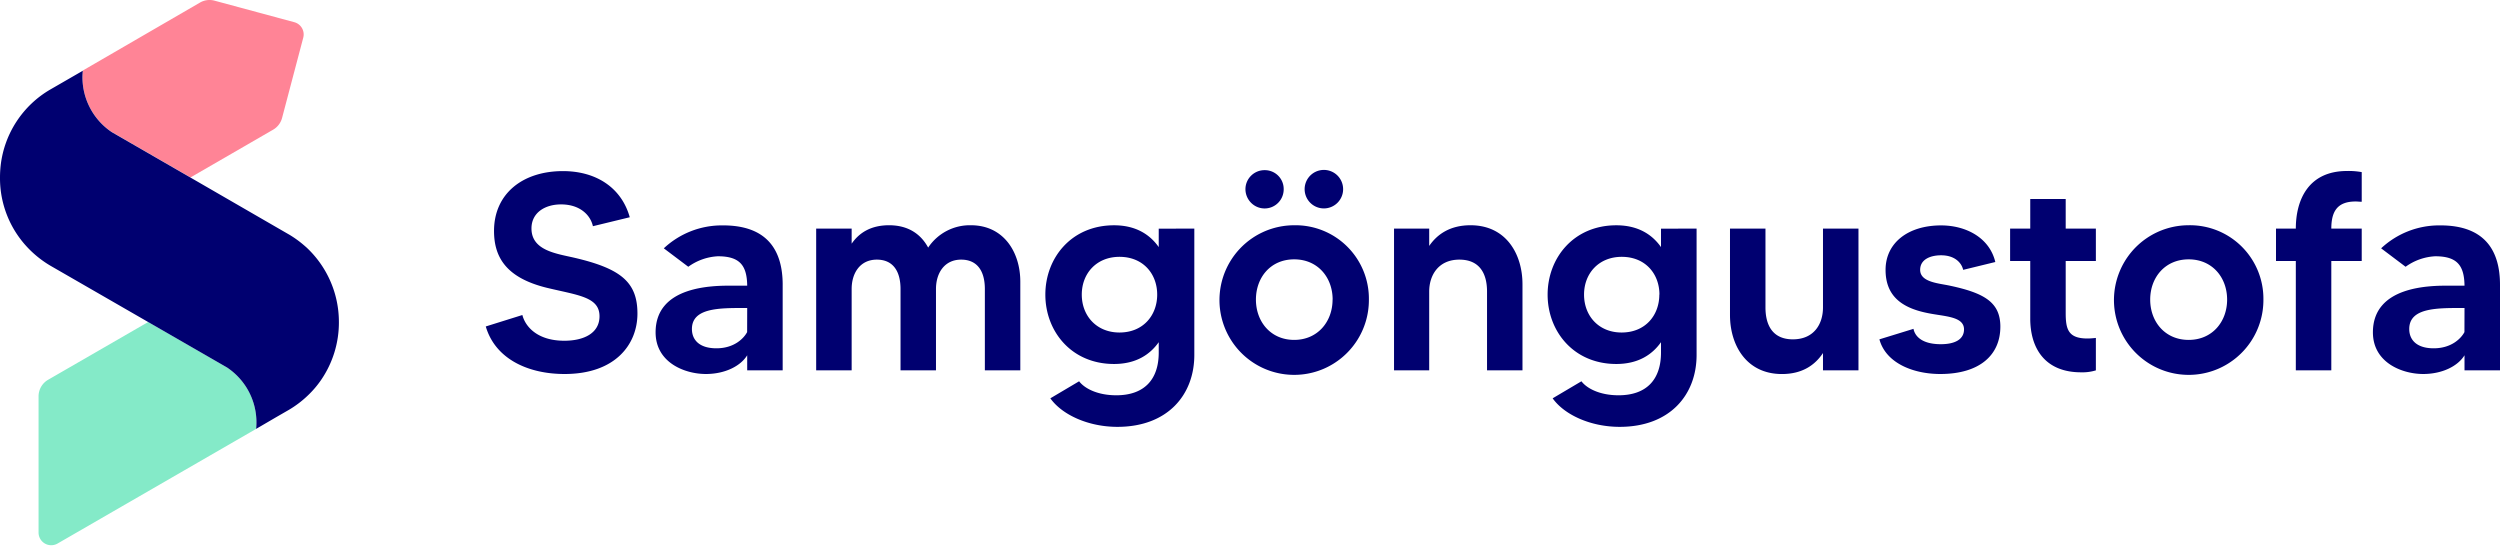 <svg viewBox="0 0 250 55" fill="none" xmlns="http://www.w3.org/2000/svg"><path d="M25.645 42.244c0 .217 0 .434-.031.644L5.762 54.35a1.267 1.267 0 0 1-1.906-1.103V39.633a1.917 1.917 0 0 1 .955-1.656L14.82 32.2l7.894 4.55.039.029a6.585 6.585 0 0 1 2.891 5.464Z" fill="#84EAC8"/><path d="M30.323 3.776 28.206 11.8c-.13.49-.45.91-.888 1.165l-8.269 4.779-7.884-4.551-.046-.031a6.607 6.607 0 0 1-2.873-5.465c0-.213 0-.43.035-.644L19.999.258A1.897 1.897 0 0 1 21.45.066l7.975 2.153a1.268 1.268 0 0 1 .898 1.557Z" fill="#FF8496"/><path d="M33.89 32.201a10.16 10.16 0 0 1-1.787 5.804 9.705 9.705 0 0 1-1.255 1.48 10.256 10.256 0 0 1-1.951 1.495l-1.294.746-1.99 1.162a6.595 6.595 0 0 0-2.86-6.105l-.038-.028-7.894-4.55-9.723-5.601a10.41 10.41 0 0 1-2.241-1.75A10.078 10.078 0 0 1 0 17.753c0-.402.022-.804.067-1.204a10.114 10.114 0 0 1 5-7.62l3.212-1.853c-.02.214-.035.431-.035.644a6.616 6.616 0 0 0 2.874 5.454l.046.032 7.884 4.55 9.74 5.63c.175.098.333.196.483.294.45.293.876.62 1.276.976l.066.056a10.183 10.183 0 0 1 3.276 7.488ZM63.744 31.36c0 3.046-2.178 6.04-7.29 6.04-3.657 0-6.926-1.51-7.877-4.754l3.66-1.145c.28 1.117 1.452 2.573 4.196 2.573 1.955 0 3.517-.756 3.517-2.45 0-1.957-2.206-2.1-5.303-2.854-3.94-.98-5.245-2.965-5.245-5.677 0-3.69 2.822-5.983 6.898-5.983 3.27 0 5.836 1.62 6.675 4.614l-3.685.896c-.224-1.05-1.231-2.18-3.185-2.18-1.62 0-2.958.836-2.958 2.404 0 2.209 2.482 2.513 4.3 2.933 4.622 1.082 6.297 2.423 6.297 5.584ZM78.267 28.48v8.555H74.72v-1.508c-.671 1.092-2.234 1.872-4.133 1.872-2.122 0-5.027-1.144-5.027-4.165 0-4.67 5.754-4.67 7.625-4.67h1.535c-.028-2.04-.755-2.937-2.934-2.937a5.524 5.524 0 0 0-2.957 1.05l-2.448-1.845a8.494 8.494 0 0 1 5.891-2.293c4.514-.014 5.996 2.56 5.996 5.941ZM74.72 30.8h-.224c-2.542 0-5.304-.027-5.304 2.101 0 1.05.7 1.929 2.448 1.929 1.818 0 2.765-1.033 3.073-1.62l.007-2.41ZM102.031 28.172v8.863h-3.545V28.9c0-1.75-.727-2.937-2.374-2.937-1.647 0-2.514 1.316-2.514 2.937v8.136h-3.545V28.9c0-1.75-.727-2.937-2.374-2.937-1.647 0-2.514 1.316-2.514 2.937v8.136h-3.548V22.861h3.548v1.508c.724-1.05 1.87-1.844 3.741-1.844 1.927 0 3.185.892 3.91 2.236a5.005 5.005 0 0 1 4.275-2.236c3.266 0 4.94 2.674 4.94 5.646ZM119.432 22.862v12.637c0 3.97-2.653 7.186-7.692 7.186-2.905 0-5.531-1.204-6.705-2.853l2.877-1.704c.531.7 1.815 1.4 3.717 1.4 2.734 0 4.244-1.509 4.244-4.278v-1.032c-.867 1.228-2.262 2.18-4.468 2.18-4.273 0-6.87-3.273-6.87-6.934 0-3.662 2.597-6.935 6.87-6.935 2.206 0 3.601.949 4.468 2.18v-1.844l3.559-.003Zm-3.713 6.598c0-2.069-1.398-3.777-3.772-3.777-2.29 0-3.769 1.652-3.769 3.777s1.479 3.791 3.769 3.791c2.374 0 3.772-1.722 3.772-3.79ZM136.889 29.96a7.486 7.486 0 0 1-4.577 6.943 7.464 7.464 0 0 1-8.156-1.586 7.487 7.487 0 0 1 1.096-11.52 7.466 7.466 0 0 1 4.152-1.271 7.333 7.333 0 0 1 5.314 2.13 7.347 7.347 0 0 1 2.171 5.304Zm-8.52-11.044a1.912 1.912 0 0 1-1.167 1.78 1.902 1.902 0 0 1-2.093-.417 1.934 1.934 0 0 1-.565-1.363 1.9 1.9 0 0 1 .569-1.35 1.907 1.907 0 0 1 1.357-.55 1.885 1.885 0 0 1 1.759 1.17c.095.232.142.48.14.73Zm4.895 11.045c0-2.209-1.479-4.026-3.846-4.026s-3.825 1.817-3.825 4.026c0 2.209 1.479 4.029 3.825 4.029s3.839-1.82 3.839-4.03h.007Zm1.048-11.044a1.925 1.925 0 0 1-1.923 1.925 1.925 1.925 0 1 1 1.36-3.287c.361.361.563.85.563 1.361ZM152.248 28.424v8.611h-3.545v-7.883c0-1.817-.755-3.189-2.766-3.189-2.097 0-3.017 1.565-3.017 3.189v7.883h-3.517V22.862h3.517v1.732c.783-1.148 2.066-2.069 4.133-2.069 3.576 0 5.195 2.906 5.195 5.899ZM169.659 22.862v12.637c0 3.97-2.653 7.186-7.691 7.186-2.906 0-5.532-1.204-6.703-2.853l2.878-1.704c.528.7 1.814 1.4 3.713 1.4 2.737 0 4.244-1.509 4.244-4.278v-1.032c-.864 1.228-2.262 2.18-4.468 2.18-4.273 0-6.87-3.273-6.87-6.934 0-3.662 2.597-6.935 6.87-6.935 2.206 0 3.604.949 4.468 2.18v-1.844l3.559-.003Zm-3.716 6.598c0-2.069-1.399-3.777-3.769-3.777-2.29 0-3.769 1.652-3.769 3.777s1.465 3.791 3.758 3.791c2.374 0 3.769-1.722 3.769-3.79h.011ZM185.847 22.862v14.173h-3.548v-1.732c-.78 1.176-2.039 2.1-4.105 2.1-3.573 0-5.195-2.909-5.195-5.898v-8.643h3.548v7.883c0 1.817.752 3.189 2.738 3.189 2.122 0 3.014-1.54 3.014-3.19v-7.882h3.548ZM200.035 32.674c0 2.8-2.038 4.726-6.007 4.726-2.706 0-5.443-1.09-6.087-3.466l3.409-1.05c.109.588.668 1.536 2.734 1.536 1.483 0 2.318-.528 2.318-1.48 0-1.341-2.038-1.285-3.713-1.649-2.737-.56-4.132-1.873-4.132-4.306 0-2.685 2.234-4.445 5.555-4.445 2.448 0 4.832 1.2 5.419 3.661l-3.213.784c-.167-.728-.863-1.456-2.206-1.456-1.049 0-2.097.392-2.097 1.456 0 1.257 1.898 1.341 3.017 1.593 3.465.742 5.003 1.69 5.003 4.096ZM206.57 26.103v5.174c0 1.62.224 2.573 2.178 2.573.252 0 .587-.028.839-.056v3.242c-.48.145-.981.212-1.482.195-3.629 0-5.08-2.432-5.08-5.366v-5.762h-2.014v-3.241h2.014v-2.965h3.545v2.965h3.017v3.241h-3.017ZM226.341 29.96a7.487 7.487 0 0 1-4.578 6.943 7.463 7.463 0 0 1-8.157-1.587 7.481 7.481 0 0 1-1.647-8.155 7.465 7.465 0 0 1 6.9-4.636 7.33 7.33 0 0 1 5.312 2.133 7.361 7.361 0 0 1 2.17 5.303Zm-3.629 0c0-2.208-1.479-4.025-3.846-4.025s-3.846 1.817-3.846 4.026c0 2.209 1.482 4.029 3.846 4.029 2.363 0 3.846-1.82 3.846-4.03ZM233.131 22.862h3.041v3.241h-3.041v10.932h-3.549V26.103H227.6v-3.241h1.982c0-2.91 1.287-5.762 5.112-5.762.495-.014.991.023 1.478.112v2.965c-.192 0-.388-.028-.611-.028-1.815 0-2.43.976-2.43 2.713ZM250 28.48v8.555h-3.549v-1.508c-.671 1.092-2.234 1.872-4.132 1.872-2.123 0-5.028-1.144-5.028-4.165 0-4.67 5.755-4.67 7.625-4.67h1.535c-.028-2.04-.755-2.937-2.933-2.937a5.523 5.523 0 0 0-2.958 1.05l-2.447-1.845a8.493 8.493 0 0 1 5.891-2.293c4.514-.014 5.996 2.56 5.996 5.941Zm-3.549 2.32h-.224c-2.541 0-5.303-.027-5.303 2.101 0 1.05.699 1.929 2.447 1.929 1.818 0 2.766-1.033 3.073-1.62l.007-2.41Z" fill="#000070"/></svg>